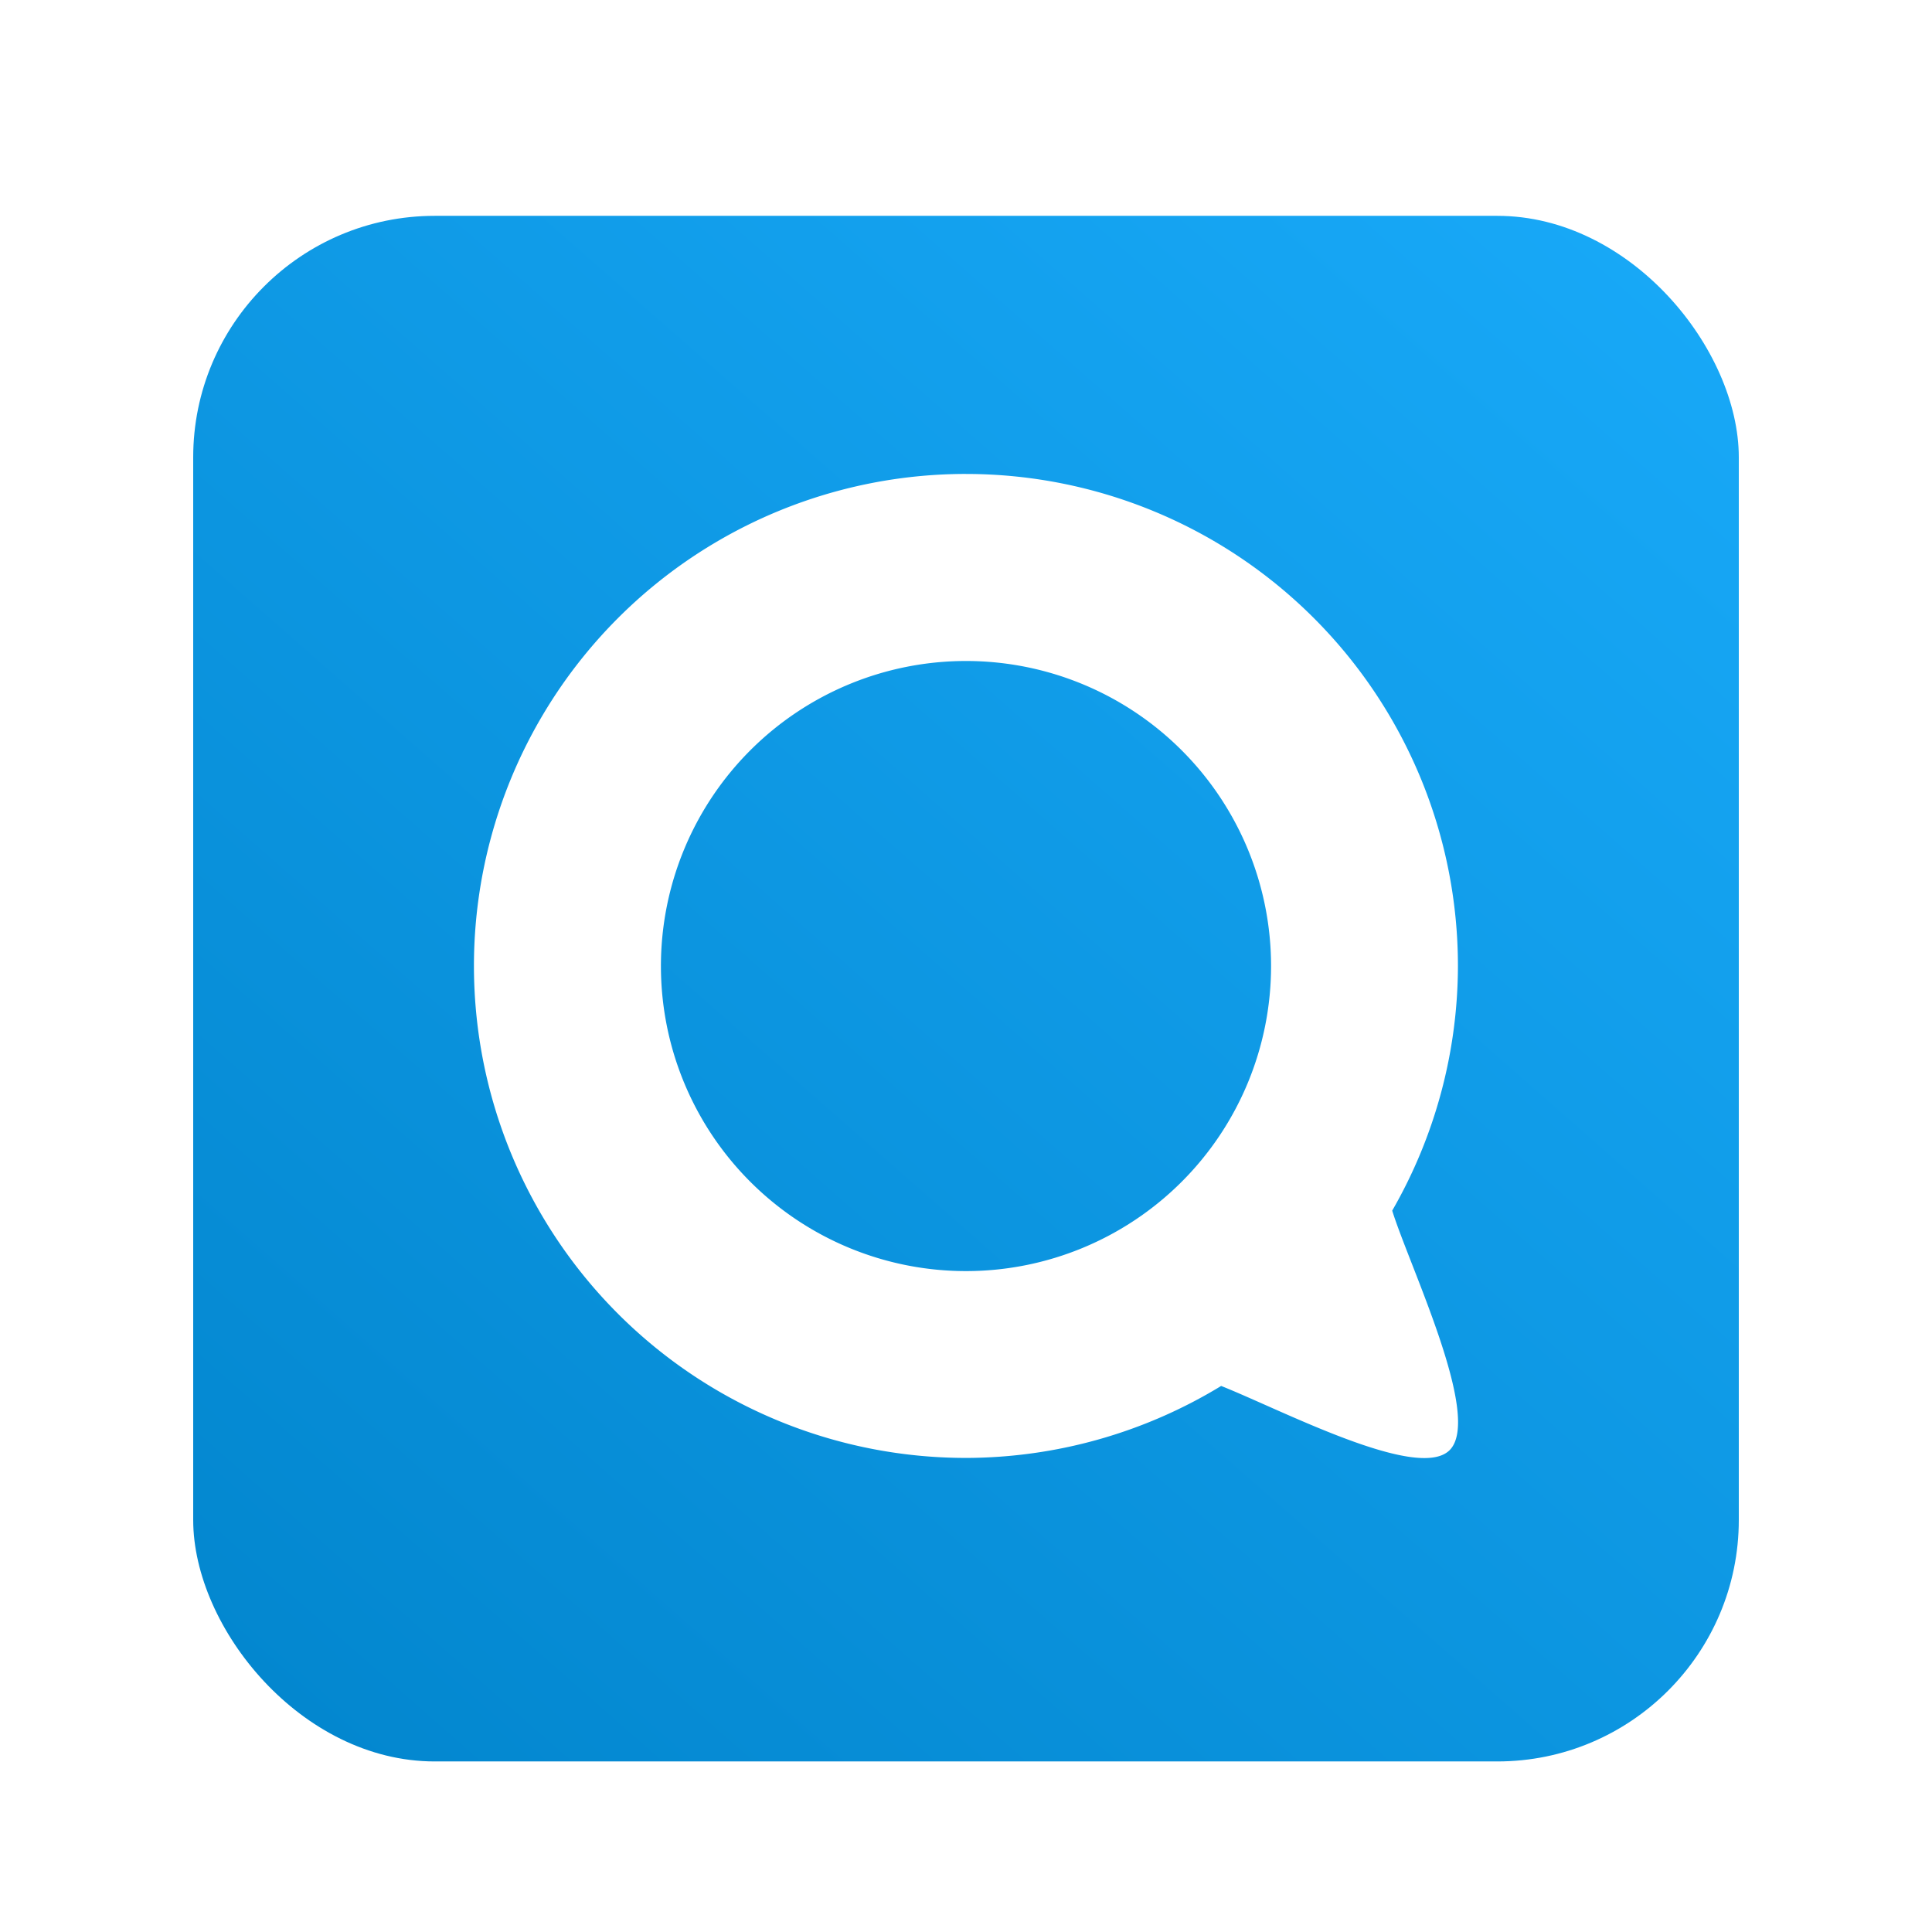 <?xml version="1.0" encoding="UTF-8" standalone="no"?>
<svg
   inkscape:version="1.2.1 (9c6d41e410, 2022-07-14)"
   sodipodi:docname="talk-icon-rounded-with-gap.svg"
   id="svg19"
   xml:space="preserve"
   viewBox="-128 -128 1280 1280"
   version="1.1"
   stroke-miterlimit="1.414"
   stroke-linejoin="round"
   fill-rule="evenodd"
   clip-rule="evenodd"
   xmlns:inkscape="http://www.inkscape.org/namespaces/inkscape"
   xmlns:sodipodi="http://sodipodi.sourceforge.net/DTD/sodipodi-0.dtd"
   xmlns="http://www.w3.org/2000/svg"
   xmlns:svg="http://www.w3.org/2000/svg"
   xmlns:rdf="http://www.w3.org/1999/02/22-rdf-syntax-ns#"
   xmlns:cc="http://creativecommons.org/ns#"
   xmlns:dc="http://purl.org/dc/elements/1.1/"><sodipodi:namedview
   inkscape:current-layer="svg19"
   inkscape:window-maximized="1"
   inkscape:window-y="-11"
   inkscape:window-x="-11"
   inkscape:cy="666.27727"
   inkscape:cx="-16.814568"
   inkscape:zoom="0.4757779"
   showgrid="false"
   id="namedview21"
   inkscape:window-height="2054"
   inkscape:window-width="3840"
   inkscape:pageshadow="2"
   inkscape:pageopacity="0"
   guidetolerance="10"
   gridtolerance="10"
   objecttolerance="10"
   borderopacity="1"
   inkscape:document-rotation="0"
   bordercolor="#666666"
   pagecolor="#ffffff"
   inkscape:showpageshadow="2"
   inkscape:pagecheckerboard="0"
   inkscape:deskcolor="#d1d1d1" /><defs
   id="defs15"><linearGradient
   gradientUnits="userSpaceOnUse"
   gradientTransform="matrix(8.96 0 0 8.96 -7.8457e-5 0)"
   y2="-7.6294e-6"
   y1="150"
   x2="150"
   x1="18.23"
   id="a"><stop
     id="stop10"
     offset="0"
     stop-color="#0082c9" /><stop
     id="stop12"
     offset="1"
     stop-color="#1cafff" /></linearGradient>
<filter
   style="color-interpolation-filters:sRGB;"
   inkscape:label="Drop Shadow"
   id="filter264"
   x="-0.056"
   y="-0.056"
   width="1.113"
   height="1.127"><feFlood
     flood-opacity="0.498"
     flood-color="rgb(0,0,0)"
     result="flood"
     id="feFlood254" /><feComposite
     in="flood"
     in2="SourceGraphic"
     operator="in"
     result="composite1"
     id="feComposite256" /><feGaussianBlur
     in="composite1"
     stdDeviation="24"
     result="blur"
     id="feGaussianBlur258" /><feOffset
     dx="0"
     dy="15"
     result="offset"
     id="feOffset260" /><feComposite
     in="SourceGraphic"
     in2="offset"
     operator="over"
     result="composite2"
     id="feComposite262" /></filter></defs>
<rect
   id="rect17"
   fill-rule="evenodd"
   fill="url(#a)"
   height="1024"
   width="1024"
   rx="160"
   style="filter:url(#filter264)" /><path
   style="fill:#ffffff"
   inkscape:connector-curvature="0"
   d="M 511.959,186 A 325.964,325.951 0 0 0 186,511.96 325.964,325.951 0 0 0 511.959,837.911 325.964,325.951 0 0 0 681.049,790.225 c 40.062,15.919 129.798,63.147 151.155,42.747 22.318,-21.312 -26.201,-121.618 -37.833,-158.891 A 325.964,325.951 0 0 0 837.915,511.958 325.964,325.951 0 0 0 511.96,186.011 Z m 0.037,123.923 A 202.118,202.112 0 0 1 714.114,512.035 202.118,202.112 0 0 1 511.996,714.132 202.118,202.112 0 0 1 309.879,512.035 202.118,202.112 0 0 1 511.996,309.923 Z"
   stroke-width="0.14"
   fill="#000"
   id="path25" /></svg>
